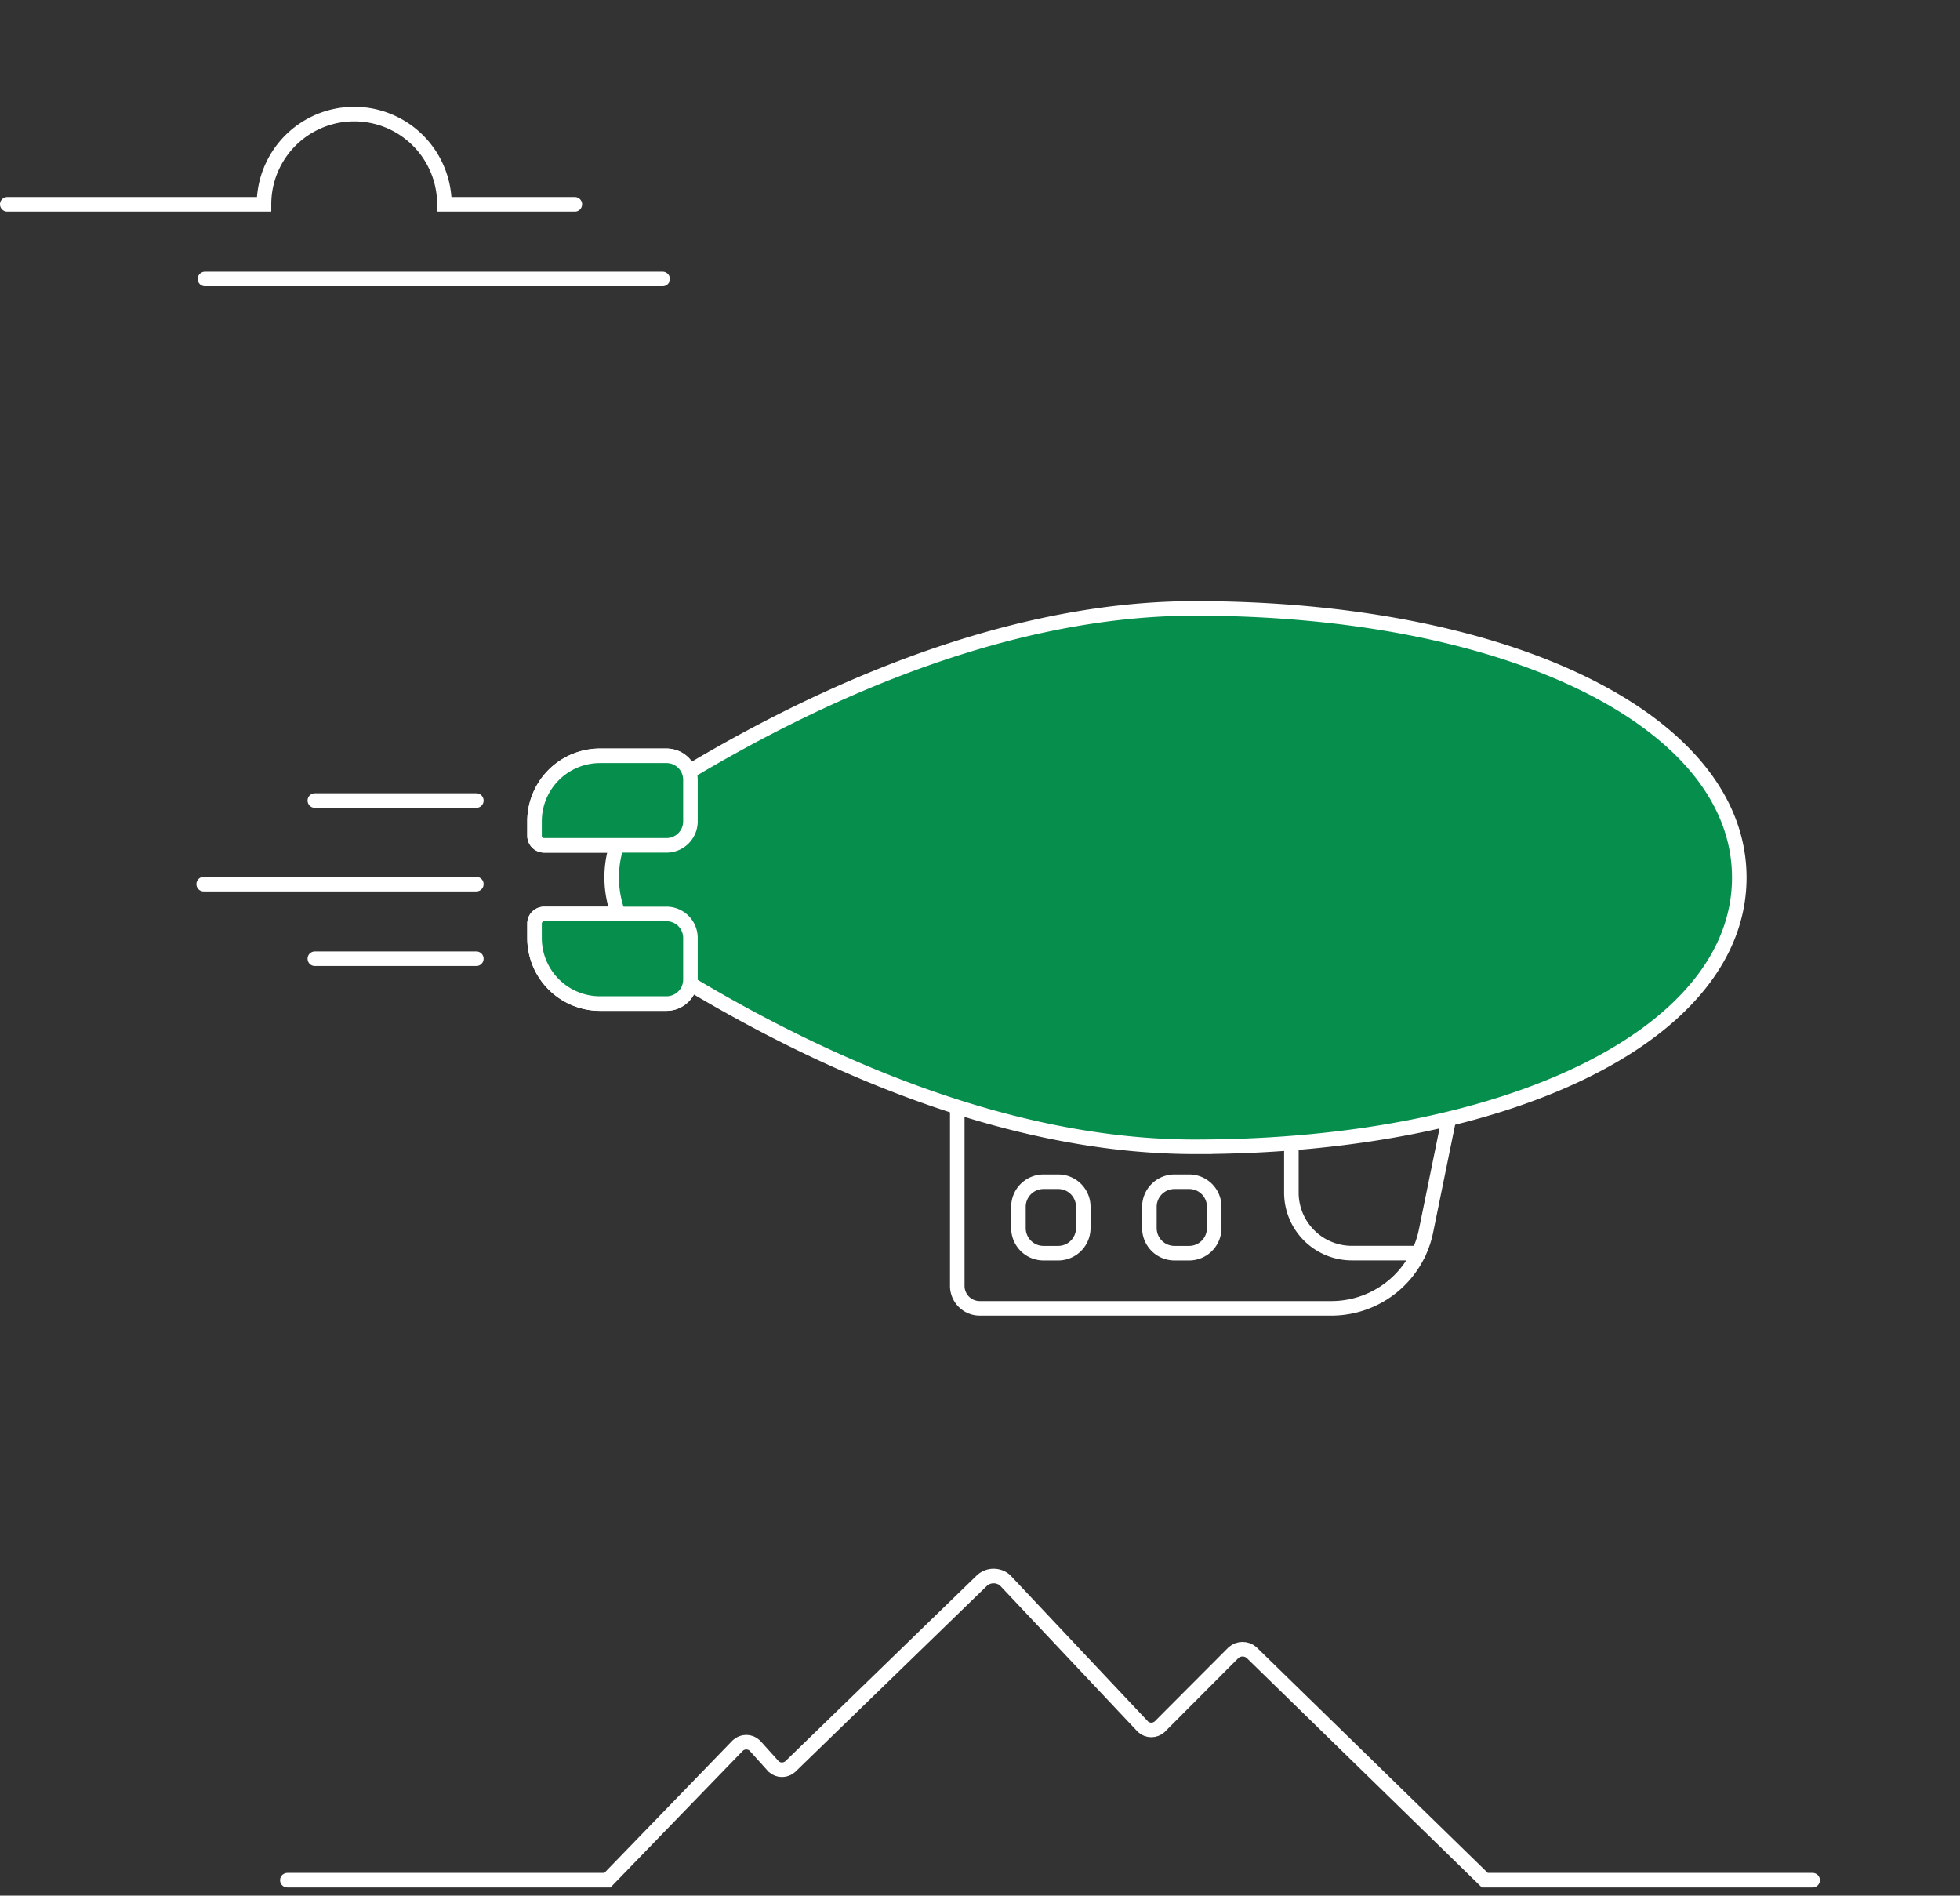 <svg xmlns="http://www.w3.org/2000/svg" viewBox="0 0 269.43 260.54">
  <rect x="0" y="0" width="269.43" height="260.54" fill="#333333" stroke="none"/>
  <g>
    <animate
      begin="chairShow.begin + 0.1s"
      attributeType="CSS"
      attributeName="opacity"
      values="1; 0"
      dur="0.4s"
      fill="freeze"
      repeatCount="1"/>
    <g id="cabin">
      <animateTransform
        attributeName="transform"
        type="translate"
        values="-10 -20; 0 0; 0 30; 0 0; -10 -20"
        dur="2s"
        repeatCount="indefinite"/>
      <animateTransform
        attributeName="transform"
        type="scale"
        values="1 1.1; 1 1; 1 0.8; 1 1; 1 1.1"
        dur="2s"
        additive="sum"
        repeatCount="indefinite"/>
      <animateTransform
        attributeName="transform"
        type="skewX"
        values="5; 0; 0; 0; 5"
        dur="2s"
        additive="sum"
        repeatCount="indefinite"/>
      <path d="M134.67 179.82h48.36a13.27 13.27 0 0013-10.65l3.74-18.32h-68.18v25.89a3.09 3.09 0 003.08 3.08z"
            fill="none" stroke="#fff" stroke-linecap="round" stroke-linejoin="round" stroke-width="2"/>
      <path d="M195.02 172.23h-9.22a8.31 8.31 0 01-8.28-8.31v-13.07" fill="none" stroke="#fff"
            stroke-linecap="round" stroke-miterlimit="10" stroke-width="2"/>
      <path
        d="M163.48 162.42h-2.05a3.45 3.45 0 00-3.43 3.45v2.92a3.45 3.45 0 003.43 3.45h2.05a3.45 3.45 0 003.43-3.45v-2.92a3.44 3.44 0 00-3.43-3.45zM144.87"
        fill="none" stroke="#fff" stroke-linecap="round" stroke-linejoin="round" stroke-width="2"
        transform="translate(-18 0)"/>
    </g>
    <g id="backWings">
      <animateTransform
        attributeName="transform"
        type="translate"
        values="0 3; 0 0; 0 -3; 0 0; 0 3"
        dur="2s"
        repeatCount="indefinite"/>
      <path
        d="M82.46 137.93h9.16a3.29 3.29 0 003.29-3.3v-5.71a3.29 3.29 0 00-3.29-3.3H74.8a1.32 1.32 0 00-1.32 1.32v2a9 9 0 009 9"
        fill="#068e4d"/>
      <path
        d="M82.46 137.93h9.16a3.29 3.29 0 003.29-3.3v-5.71a3.29 3.29 0 00-3.29-3.3H74.8a1.32 1.32 0 00-1.32 1.32v2a9 9 0 008.98 8.99z"
        fill="none" stroke="#fff" stroke-linecap="round" stroke-linejoin="round" stroke-width="2"/>
      <path
        d="M82.46 103.88h9.16a3.29 3.29 0 013.29 3.3v5.71a3.29 3.29 0 01-3.29 3.3H74.8a1.32 1.32 0 01-1.32-1.32v-2a9 9 0 019-9"
        fill="#068e4d"/>
      <path
        d="M82.46 103.88h9.16a3.29 3.29 0 013.29 3.3v5.71a3.29 3.29 0 01-3.29 3.3H74.8a1.32 1.32 0 01-1.32-1.32v-2a9 9 0 018.98-8.99z"
        fill="none" stroke="#fff" stroke-linecap="round" stroke-linejoin="round" stroke-width="2"/>
    </g>
    <path
      d="M164.23 157.62c43.38 0 74.86-15.55 74.86-37s-31.48-37-74.86-37c-27.94 0-55.36 13.53-73.46 24.87a14.3 14.3 0 000 24.21c18.09 11.33 45.52 24.87 73.46 24.87"
      fill="#068e4d"/>
    <path
      d="M164.23 157.62c43.38 0 74.86-15.55 74.86-37s-31.48-37-74.86-37c-27.94 0-55.36 13.53-73.46 24.87a14.3 14.3 0 000 24.21c18.09 11.38 45.52 24.92 73.46 24.92z"
      fill="none" stroke="#fff" stroke-width="2"/>
    <path fill="#36e69a">
      <animate
        attributeName="d"
        dur="2s"
        repeatCount="indefinite"
        values="M164.23 106.63C136 106.63 108.16 112.39 91.42 116.63C87.47 117.63 85.42 119.29 85.34 120.97C85.258 118.699 85.776 116.447 86.842 114.441C87.908 112.434 89.483 110.744 91.41 109.54C108.15 99.04 135.99 84.86 164.22 84.86C209.03 84.86 237.86 100.86 237.86 120.61V121C237.49 113.05 208.76 106.63 164.23 106.63Z;
                M164.23 110.5C136 110.5 108.16 112.39 91.42 116.63C87.47 117.63 85.42 119.29 85.34 120.97C85.258 118.699 85.776 116.447 86.842 114.441C87.908 112.434 89.483 110.744 91.41 109.54C108.15 99.04 135.99 84.86 164.22 84.86C209.03 84.86 237.86 100.86 237.86 120.61V120.98C237.49 113.03 208.76 110.5 164.23 110.5Z;
                M164.23 106.63C136 106.63 108.16 112.39 91.42 116.63C87.47 117.63 85.42 119.29 85.34 120.97C85.258 118.699 85.776 116.447 86.842 114.441C87.908 112.434 89.483 110.744 91.41 109.54C108.15 99.04 135.99 84.86 164.22 84.86C209.03 84.86 237.86 100.86 237.86 120.61V121C237.49 113.05 208.76 106.63 164.23 106.63Z;"/>
    </path>
    <path
      d="M91.41 125.66c16.74 4.27 44.58 10 72.81 10 44.14 0 72.75-6.32 73.6-14.18-.86 19.34-29.45 34.86-73.6 34.86-28.23 0-56.07-14.19-72.81-24.68a12.88 12.88 0 01-6-10.18c.26 1.61 2.26 3.18 6 4.14"
      fill="#068e4d"/>
    <path fill="#25b774">
      <animate
        attributeName="d"
        dur="2s"
        repeatCount="indefinite"
        values="M91.41 116.66c16.74-4.27 44.58-10 72.81-10 44.53 0 73.26 6.43 73.61 14.38v.51c-.85 7.86-29.45 14.17-73.6 14.17-28.23 0-56.07-5.76-72.81-10-3.79-1-5.79-2.53-6-4.13v-.51c.13-1.69 2.15-3.36 6.1-4.37;
                M91.49 116.44C108.23 112.17 136.08 110.5 164.31 110.5C208.84 110.5 237.56 112.87 237.91 120.82V121.33C237.06 129.19 208.46 140 164.31 140C136.08 140 109.91 133 93.91 127.5C90.12 126.5 85.71 122.97 85.5 121.37V120.86C85.63 119.17 87.65 117.5 91.6 116.49;
                M91.41 116.66c16.74-4.27 44.58-10 72.81-10 44.53 0 73.26 6.43 73.61 14.38v.51c-.85 7.86-29.45 14.17-73.6 14.17-28.23 0-56.07-5.76-72.81-10-3.79-1-5.79-2.53-6-4.13v-.51c.13-1.69 2.15-3.36 6.1-4.37;"/>
    </path>
    <g id="frontWings">
      <animateTransform
        attributeName="transform"
        type="translate"
        values="0 -3; 0 0; 0 3; 0 0; 0 -3"
        dur="2s"
        repeatCount="indefinite"/>
      <path
        d="M82.46 103.88h9.16a3.29 3.29 0 013.29 3.3v5.71a3.29 3.29 0 01-3.29 3.3H74.8a1.32 1.32 0 01-1.32-1.32v-2a9 9 0 019-9"
        fill="#068e4d"/>
      <path
        d="M82.46 103.88h9.16a3.29 3.29 0 013.29 3.3v5.71a3.29 3.29 0 01-3.29 3.3H74.8a1.32 1.32 0 01-1.32-1.32v-2a9 9 0 018.98-8.99z"
        fill="none" stroke="#fff" stroke-linecap="round" stroke-linejoin="round" stroke-width="2"/>
      <path
        d="M82.46 137.93h9.16a3.29 3.29 0 003.29-3.3v-5.71a3.29 3.29 0 00-3.29-3.3H74.8a1.32 1.32 0 00-1.32 1.32v2a9 9 0 009 9"
        fill="#068e4d"/>
      <path
        d="M82.46 137.93h9.16a3.29 3.29 0 003.29-3.3v-5.71a3.29 3.29 0 00-3.29-3.3H74.8a1.32 1.32 0 00-1.32 1.32v2a9 9 0 008.98 8.99z"
        fill="none" stroke="#fff" stroke-linecap="round" stroke-linejoin="round" stroke-width="2"/>
    </g>
    <line x1="28.18" y1="38.34" x2="91.09" y2="38.34" fill="none" stroke="#fff" stroke-linecap="round"
          stroke-miterlimit="10" stroke-width="2">
      <animate
        attributeType="CSS"
        attributeName="opacity"
        values="0; 1; 0"
        dur="2s"
        fill="freeze"
        repeatCount="1"/>
      <animateTransform
        attributeName="transform"
        type="translate"
        values="167 0; 0 0"
        dur="2s"
        repeatCount="1"/>
    </line>
    <path d="M41.77,97.54H77.06a12.4,12.4,0,1,1,24.8,0h17.93" transform="translate(-40.77 -69.46)" fill="none"
          stroke="#fff" stroke-linecap="round" stroke-miterlimit="10" stroke-width="2">
      <animate
        attributeType="CSS"
        attributeName="opacity"
        values="0; 1; 0"
        dur="2s"
        fill="freeze"
        repeatCount="1"/>
      <animateTransform
        attributeName="transform"
        type="translate"
        values="140 -69.46; -35 -69.46"
        dur="2s"
        repeatCount="1"/>
    </path>
    <line x1="218.19" y1="23.72" x2="257.97" y2="23.72" fill="none" stroke="#fff" stroke-linecap="round"
          stroke-miterlimit="10" stroke-width="2" opacity="0">
      <animate
        attributeType="CSS"
        begin="1.5s"
        attributeName="opacity"
        values="0; 1; 0"
        dur="2s"
        fill="freeze"
        repeatCount="1"/>
      <animateTransform
        begin="1.5s"
        attributeName="transform"
        type="translate"
        values="10 0; -150 0"
        dur="2s"
        repeatCount="1"/>
    </line>
    <g opacity="0">
      <animate
        begin="1.5s"
        attributeType="CSS"
        attributeName="opacity"
        values="0; 1; 0"
        dur="2s"
        fill="freeze"
        repeatCount="1"/>
      <animateTransform
        begin="1.5s"
        attributeName="transform"
        type="translate"
        values="20 0; -180 0"
        dur="2s"
        repeatCount="1"/>
      <path d="M278.75,82.91H251.39a12.4,12.4,0,1,0-24.8,0H208.65" transform="translate(-40.77 -69.46)" fill="none"
            stroke="#fff" stroke-linecap="round" stroke-miterlimit="10" stroke-width="2"/>
      <line x1="246.24" y1="13.45" x2="268.43" y2="13.45" fill="none" stroke="#fff" stroke-linecap="round"
            stroke-miterlimit="10" stroke-width="2"/>
    </g>
    <line x1="65.48" y1="110.03" x2="43.28" y2="110.03" fill="none" stroke="#fff" stroke-linecap="round"
          stroke-miterlimit="10" stroke-width="2">
      <animateTransform
        begin="0.2s"
        attributeName="transform"
        type="translate"
        values="13.2 0; 0 0; 13.2 0; 0 0"
        dur="0.5s"
        calcMode="paced"
        repeatCount="indefinite"/>
      <animateTransform
        begin="0.2s"
        attributeName="transform"
        type="scale"
        values="0.8 1; 1 1; 0.8 1; 1 1"
        dur="0.5s" calcMode="paced" additive="sum" repeatCount="indefinite"/>
    </line>
    <line x1="65.48" y1="131.77" x2="43.28" y2="131.77" fill="none" stroke="#fff" stroke-linecap="round"
          stroke-miterlimit="10" stroke-width="2">
      <animateTransform
        begin="0.1s"
        attributeName="transform"
        type="translate"
        values="13.2 0; 0 0; 13.2 0; 0 0"
        dur="0.5s"
        calcMode="paced"
        repeatCount="indefinite"/>
      <animateTransform
        begin="0.1s"
        attributeName="transform"
        type="scale"
        values="0.8 1; 1 1; 0.8 1; 1 1"
        dur="0.5s"
        calcMode="paced"
        additive="sum"
        repeatCount="indefinite"/>
    </line>
    <line x1="65.48" y1="121.52" x2="28" y2="121.52" fill="none" stroke="#fff" stroke-linecap="round"
          stroke-miterlimit="10" stroke-width="2">
      <animateTransform
        attributeName="transform"
        type="translate"
        values="13.2 0; 0 0; 13.2 0; 0 0"
        dur="0.5s"
        calcMode="paced"
        repeatCount="indefinite"/>
      <animateTransform
        attributeName="transform"
        type="scale"
        values="0.8 1; 1 1; 0.8 1; 1 1"
        dur="0.5s"
        calcMode="paced"
        additive="sum"
        repeatCount="indefinite"/>
    </line>
  </g>
  <path stroke="white" fill="none" stroke-width="2" stroke-miterlimit="10" stroke-linecap="round"
        d="M249.17 258.42H204.11L172.03 227.12C171.689 226.832 171.257 226.673 170.81 226.673C170.363 226.673 169.931 226.832 169.59 227.12L159.39 237.35C159.077 237.62 158.678 237.769 158.265 237.769C157.852 237.769 157.453 237.62 157.14 237.35L138.14 217.18C137.707 216.813 137.158 216.612 136.59 216.612C136.022 216.612 135.473 216.813 135.04 217.18L108.62 242.82C108.308 243.092 107.909 243.242 107.495 243.242C107.081 243.242 106.682 243.092 106.37 242.82L103.74 239.9C103.425 239.611 103.013 239.451 102.585 239.451C102.157 239.451 101.745 239.611 101.43 239.9L83.5 258.42H39.5">
    <animate
      id="hillTransform"
      begin="windowDisappear.end - 0.2s"
      attributeName="d"
      dur="0.5s"
      repeatCount="1"
      fill="freeze"
      values="M249.17 258.42H204.11L172.03 227.12C171.689 226.832 171.257 226.673 170.81 226.673C170.363 226.673 169.931 226.832 169.59 227.12L159.39 237.35C159.077 237.62 158.678 237.769 158.265 237.769C157.852 237.769 157.453 237.62 157.14 237.35L138.14 217.18C137.707 216.813 137.158 216.612 136.59 216.612C136.022 216.612 135.473 216.813 135.04 217.18L108.62 242.82C108.308 243.092 107.909 243.242 107.495 243.242C107.081 243.242 106.682 243.092 106.37 242.82L103.74 239.9C103.425 239.611 103.013 239.451 102.585 239.451C102.157 239.451 101.745 239.611 101.43 239.9L83.5 258.42H39.5;
              M249.17 258.42H204.11L184.5 258.42C184.159 258.132 171.947 258.5 171.5 258.5C171.053 258.5 167.841 258.212 167.5 258.5L160.5 258.42C160.187 258.69 156.913 258.42 156.5 258.42C156.087 258.42 154.313 258.69 154 258.42L142.5 258.5C142.067 258.133 135.608 258.42 135.04 258.42C134.472 258.42 121.433 258.133 121 258.5L109.5 258.42C109.188 258.692 106.914 258.5 106.5 258.5C106.086 258.5 104.312 258.772 104 258.5L100.5 258.42C100.185 258.131 94.928 258.5 94.5 258.5C94.072 258.5 89.815 258.211 89.5 258.5L83.5 258.42H39.5"/>
    <animate
      begin="hillTransform.end"
      attributeType="CSS"
      attributeName="opacity"
      values="1; 0"
      dur="0.1s"
      fill="freeze"
      repeatCount="1"/>
  </path>
  <path d="M289.94,328H200.15c-0.86,0-1.56,0-2.25,0h-19c-1.5,0-2.23,0-3.1,0h-32.3c-1.09,0-1.66,0-2.31,0H80.78"
        opacity="0" transform="translate(-40.77 -69.46)" fill="none" stroke="#fff" stroke-linecap="round"
        stroke-miterlimit="10" stroke-width="2">
    <animate
      begin="hillTransform.end"
      attributeType="CSS"
      attributeName="opacity"
      values="0; 1"
      dur="0.1s"
      fill="freeze"
      repeatCount="1"/>
  </path>
  <path
    d="M163.48 162.42h-2.05a3.45 3.45 0 00-3.43 3.45v2.92a3.45 3.45 0 003.43 3.45h2.05a3.45 3.45 0 003.43-3.45v-2.92a3.44 3.44 0 00-3.43-3.45zM144.87"
    fill="none" stroke="#fff" stroke-linecap="round" stroke-linejoin="round" stroke-width="2">
    <animateTransform
      id="swing"
      attributeName="transform"
      type="translate"
      values="-10 -20; 0 0; 0 30; 0 0; -10 -20"
      dur="2s"
      repeatCount="2"/>
    <animateTransform
      attributeName="transform"
      type="scale"
      values="1 1.1; 1 1; 1 0.8; 1 1; 1 1.1"
      dur="2s"
      additive="sum"
      repeatCount="2"/>
    <animateTransform
      attributeName="transform"
      type="skewX"
      values="5; 0; 0; 0; 5"
      dur="2s"
      additive="sum"
      repeatCount="2"/>
    <animateTransform
      begin="swing.end"
      attributeName="transform"
      type="translate"
      values="0 0; -215 -350"
      dur="0.3s"
      repeatCount="1"
      fill="freeze"/>
    <animateTransform
      begin="swing.end"
      attributeName="transform"
      type="scale"
      values="1 1; 2.5 3"
      dur="0.3s"
      additive="sum"
      repeatCount="1"
      fill="freeze"/>
    <animate
      id="windowDisappear"
      begin="swing.end"
      attributeType="CSS"
      attributeName="opacity"
      values="1; 0"
      dur="0.4s"
      repeatCount="1"
      fill="freeze"/>
  </path>
  <path
    d="M275,225.43H257.87a17.6,17.6,0,0,1-17.52-17.58V170a17.6,17.6,0,0,1,17.52-17.58H275A17.6,17.6,0,0,1,292.51,170v37.83A17.61,17.61,0,0,1,275,225.43Z"
    fill="none" stroke="#fff" stroke-width="2" opacity="0">
    <animate
      begin="windowDisappear.end - 0.2s"
      attributeType="CSS"
      attributeName="opacity"
      values="0; 1"
      dur="0.3s"
      repeatCount="1"
      fill="freeze"/>
    <animateTransform
      begin="windowDisappear.end - 0.2s"
      attributeName="transform"
      type="translate"
      values="85 75; -40 -69"
      dur="0.3s"
      repeatCount="1"
      fill="freeze"/>
    <animateTransform
      begin="windowDisappear.end - 0.2s"
      attributeName="transform"
      type="scale"
      values="0.4 0.4; 1 1"
      dur="0.3s"
      additive="sum"
      repeatCount="1"
      fill="freeze"/>
  </path>
  <defs>
    <clipPath id="window" transform="translate(0 -70)">
      <path
        d="M275,225.43H257.87a17.6,17.6,0,0,1-17.52-17.58V170a17.6,17.6,0,0,1,17.52-17.58H275A17.6,17.6,0,0,1,292.51,170v37.83A17.61,17.61,0,0,1,275,225.43Z"
        transform="translate(-54.48 -104.9)"/>
    </clipPath>
  </defs>
  <g opacity="0" transform="translate(15 90)" clip-path="url(#window)">
    <g transform="scale(0.6 0.6)">
      <g>
        <animateTransform
          begin="hillTransform.begin"
          attributeName="transform"
          type="translate"
          values="400 20; 0 20"
          dur="5s"
          repeatCount="indefinite"
          additive="sum"
          fill="freeze"/>
        <line x1="28.18" y1="38.34" x2="91.09" y2="38.34" fill="none" stroke="#fff" stroke-linecap="round"
              stroke-miterlimit="10" stroke-width="2"/>
        <path d="M41.77,97.54H77.06a12.4,12.4,0,1,1,24.8,0h17.93" transform="translate(-40.77 -69.46)" fill="none"
              stroke="#fff" stroke-linecap="round" stroke-miterlimit="10" stroke-width="2"/>
        <line x1="218.19" y1="23.72" x2="257.97" y2="23.72" fill="none" stroke="#fff" stroke-linecap="round"
              stroke-miterlimit="10" stroke-width="2"/>
        <path d="M278.75,82.91H251.39a12.4,12.4,0,1,0-24.8,0H208.65" transform="translate(-40.77 -69.46)"
              fill="none" stroke="#fff" stroke-linecap="round" stroke-miterlimit="10" stroke-width="2"/>
        <line x1="246.24" y1="13.45" x2="268.43" y2="13.45" fill="none" stroke="#fff" stroke-linecap="round"
              stroke-miterlimit="10" stroke-width="2"/>
      </g>
    </g>
    <animate
      begin="hillTransform.begin + 0.1s"
      attributeType="CSS"
      attributeName="opacity"
      values="0; 1"
      dur="0.1s"
      repeatCount="1"
      fill="freeze"/>
  </g>
  <g opacity="0">
    <animate
      begin="hillTransform.begin"
      attributeType="CSS"
      attributeName="opacity"
      values="0; 1"
      dur="1s"
      keySplines="0.7, 0, 0.84, 0"
      calcMode="spline"
      repeatCount="1"
      fill="freeze"/>
    <animateTransform
      id="skiSlide"
      begin="hillTransform.begin"
      attributeName="transform"
      type="translate"
      values="-500 35; 15 35"
      dur="1s"
      keySplines="0.25, 1, 0.5, 1"
      calcMode="spline"
      repeatCount="1"
      fill="freeze"/>
    <path
      d="M91.14,327.79a2.2,2.2,0,0,1-2-2.36l13.66-193.17c1.1-15.49-4.8-21.92-8.75-24.47a1.35,1.35,0,0,1,.53-2.45C103,104,122.18,104,120,134.19L106.43,326.67a2.2,2.2,0,0,1-2.35,2Z"
      transform="translate(-54.48 -104.9)" fill="#fff">
      <animateTransform begin="skiSlide.end + 1s" attributeName="transform" type="rotate" values="0 104 300; -1 104 300; 0 104 300; -1 104 300; 0 104 300;"
                        dur="4s" calcMode="paced" additive="sum" repeatCount="indefinite" />
    </path>
    <path
      d="M124.5,328.17a2.2,2.2,0,0,1-2.17-2.23l2.24-193.63c0.19-15.53-6.07-21.61-10.16-23.91a1.35,1.35,0,0,1,.39-2.47c8.36-1.9,27.49-3,27.15,27.28l-2.25,192.93a2.2,2.2,0,0,1-2.22,2.18Z"
      transform="translate(-54.48 -104.9)" fill="#fff">
      <animateTransform begin="skiSlide.end + 1s" attributeName="transform" type="rotate" values="0 104 300; -1 104 300; 0 104 300; -1 104 300; 0 104 300;"
                        dur="4s" calcMode="paced" additive="sum" repeatCount="indefinite" />
    </path>
  </g>
  <g opacity="0">
    <animate
      id="chairShow"
      begin="hillTransform.begin + 0.1s"
      attributeType="CSS"
      attributeName="opacity"
      values="0; 1"
      dur="0.6s"
      keySplines="0.7, 0, 0.84, 0"
      calcMode="spline"
      repeatCount="1"
      fill="freeze"/>
    <animateTransform
      begin="hillTransform.begin + 0.1s"
      attributeName="transform"
      type="translate"
      values="-500 35; 15 35"
      dur="0.5s"
      keySplines="0.25, 1, 0.5, 1"
      calcMode="spline"
      repeatCount="1"
      fill="freeze"/>
    <path d="M257.5,259.82H196.76V245.63h55.09a9.92,9.92,0,0,1,9.9,9.93,4.26,4.26,0,0,1-4.25,4.25"
          transform="translate(-54.48 -104.9)" fill="#a67ee5"/>
    <path d="M257.5,259.82H196.76V245.63h55.09a9.92,9.92,0,0,1,9.9,9.93A4.26,4.26,0,0,1,257.5,259.82Z"
          transform="translate(-54.48 -104.9)" fill="none" stroke="#fff" stroke-miterlimit="10" stroke-width="2"/>
    <polygon points="130.99 223.41 117.02 223.41 110.71 181.82 124.68 181.82 130.99 223.41" fill="#a67ee5"/>
    <polygon points="130.99 223.41 117.02 223.41 110.71 181.82 124.68 181.82 130.99 223.41" fill="none" stroke="#fff" stroke-miterlimit="10" stroke-width="2"/>
    <polygon points="180.54 223.41 166.58 223.41 160.28 181.82 174.24 181.82 180.54 223.41" fill="#a67ee5"/>
    <polygon points="180.54 223.41 166.58 223.41 160.28 181.82 174.24 181.82 180.54 223.41" fill="none" stroke="#fff" stroke-miterlimit="10" stroke-width="2"/>
    <path
      d="M281.33,272.45H225.44a5.59,5.59,0,0,1-5.53-4.77l-10.86-72.24a17.71,17.71,0,0,0-12.49-31.31H141.48L141.16,267l15.77,23.35,47.19,8.39a12.3,12.3,0,0,0,4.22.75h73a13.53,13.53,0,0,0,0-27.06"
      transform="translate(-54.48 -104.9)" fill="#a67ee5"/>
    <path
      d="M281.33,272.45H225.44a5.59,5.59,0,0,1-5.53-4.77l-10.86-72.24a17.71,17.71,0,0,0-12.49-31.31H141.48L141.16,267l15.77,23.35,47.19,8.39a12.3,12.3,0,0,0,4.22.75h73A13.53,13.53,0,0,0,281.33,272.45Z"
      transform="translate(-54.48 -104.9)" fill="none" stroke="#fff" stroke-miterlimit="10" stroke-width="2"/>
    <path
      d="M162.42,267.69l-10.86-72.24a17.71,17.71,0,1,0-29-13.61,18,18,0,0,0,.79,5.25L138.65,289a12.36,12.36,0,0,0,12.21,10.54h73a13.53,13.53,0,0,0,0-27.05H167.95a5.62,5.62,0,0,1-5.53-4.78"
      transform="translate(-54.48 -104.9)" fill="#a67ee5"/>
    <path
      d="M162.42,267.69l-10.86-72.24a17.71,17.71,0,1,0-29-13.61,18,18,0,0,0,.79,5.25L138.65,289a12.36,12.36,0,0,0,12.21,10.54h73a13.53,13.53,0,0,0,0-27.05H167.95A5.62,5.62,0,0,1,162.42,267.69Z"
      transform="translate(-54.48 -104.9)" fill="none" stroke="#fff" stroke-miterlimit="10" stroke-width="2"/>
    <path d="M206.26,259.82h-72l-2.13-14.19H200.6a9.92,9.92,0,0,1,9.9,9.93,4.26,4.26,0,0,1-4.25,4.25"
          transform="translate(-54.48 -104.9)" fill="#a67ee5"/>
    <path d="M206.26,259.82h-72l-2.13-14.19H200.6a9.92,9.92,0,0,1,9.9,9.93A4.26,4.26,0,0,1,206.26,259.82Z"
          transform="translate(-54.48 -104.9)" fill="none" stroke="#fff" stroke-miterlimit="10" stroke-width="2"/>
    <line x1="97.08" y1="90.54" x2="154.57" y2="90.54" fill="none" stroke="#fff" stroke-linecap="round"
          stroke-miterlimit="10" stroke-width="2"/>
  </g>
  <g opacity="0" transform="translate(0 35)">
    <animate
      begin="hillTransform.begin"
      attributeType="CSS"
      attributeName="opacity"
      values="0; 1"
      dur="0.8s"
      keySplines="0.7, 0, 0.84, 0"
      calcMode="spline"
      repeatCount="1"
      fill="freeze"/>
    <animateTransform
      id="flowerShow"
      begin="hillTransform.begin"
      attributeName="transform"
      type="translate"
      values="-500 0; 15 0"
      dur="0.8s"
      keySplines="0.25, 1, 0.5, 1"
      calcMode="spline"
      repeatCount="1"
      additive="sum"
      fill="freeze"/>
    <g>
      <animateTransform
        id="flowerSwing"
        begin="flowerShow.end - 0.3s"
        attributeName="transform"
        type="rotate"
        values="5 182 296; -5 182 296; 2 182 296; 0 182 296"
        dur="1s"
        additive="sum"
        repeatCount="1"
        fill="freeze"/>
      <animateTransform
        begin="flowerShow.end - 0.3s"
        attributeName="transform"
        type="translate"
        values="-5 7;5 -7; -2 3; 0 0"
        dur="1s"
        additive="sum"
        repeatCount="1"
        fill="freeze"/>
      <animateTransform
        begin="flowerSwing.end + 0.5s"
        attributeName="transform"
        type="rotate"
        values="0 182 296; 2 182 296; 0 182 296; 2 182 296; 0 182 296"
        dur="4s"
        additive="sum"
        repeatCount="indefinite"
        fill="freeze"/>
      <animateTransform
        begin="flowerSwing.end + 0.5s"
        attributeName="transform"
        type="translate"
        values="0 0; -2 3; 0 0; -2 3; 0 0"
        dur="4s"
        additive="sum"
        repeatCount="indefinite"
        fill="freeze"/>
      <path
        d="M79.18,194A131,131,0,0,1,94.77,220.9a255,255,0,0,1-20.08-23.55,259,259,0,0,1-17.07-25.88A131.72,131.72,0,0,1,79.18,194"
        transform="translate(-54.48 -104.9)" fill="#36e69a"/>
      <path
        d="M80.94,214.39a127.19,127.19,0,0,1,22.8,20.49A242.09,242.09,0,0,1,77.9,219.17a235.86,235.86,0,0,1-23.42-18.7,119.82,119.82,0,0,1,26.46,13.92"
        transform="translate(-54.48 -104.9)" fill="#36e69a"/>
      <path
        d="M93.66,205.48a258.38,258.38,0,0,0,10.08,29.39,125.63,125.63,0,0,0-4.5-30.52,135.9,135.9,0,0,0-12.06-29.44,260.33,260.33,0,0,0,6.47,30.57"
        transform="translate(-54.48 -104.9)" fill="#36e69a"/>
      <path
        d="M107.32,213.52a250.14,250.14,0,0,0,2.06,30.67,119.93,119.93,0,0,0,3.76-30.05,131.24,131.24,0,0,0-4-31.36,238.1,238.1,0,0,0-1.87,30.74"
        transform="translate(-54.48 -104.9)" fill="#25b774"/>
      <path
        d="M83.08,229.56a121.93,121.93,0,0,1,26.29,14.64A225.91,225.91,0,0,1,81.21,235a228.11,228.11,0,0,1-26.37-12.69,113.61,113.61,0,0,1,28.25,7.29"
        transform="translate(-54.48 -104.9)" fill="#25b774"/>
      <path
        d="M88.06,243.83A118.11,118.11,0,0,1,115.62,255a211,211,0,0,1-28.78-5.6,220.87,220.87,0,0,1-27.42-9.33,114,114,0,0,1,28.65,3.73"
        transform="translate(-54.48 -104.9)" fill="#25b774"/>
      <path
        d="M118.71,224.79a238,238,0,0,0-3.1,30.25,117.11,117.11,0,0,0,8.82-28.54,127.44,127.44,0,0,0,1.42-31.19,213.92,213.92,0,0,0-7.15,29.48"
        transform="translate(-54.48 -104.9)" fill="#25b774"/>
      <path
        d="M98.86,262a118.24,118.24,0,0,1,27.07,12.34,212.3,212.3,0,0,1-28.53-6.79,220.78,220.78,0,0,1-27-10.45A114.06,114.06,0,0,1,98.86,262"
        transform="translate(-54.48 -104.9)" fill="#068e4d"/>
      <path
        d="M130.27,244.29a236.56,236.56,0,0,0-4.34,30.1,116.94,116.94,0,0,0,10-28.16,127.42,127.42,0,0,0,2.71-31.1,214.43,214.43,0,0,0-8.36,29.16"
        transform="translate(-54.48 -104.9)" fill="#068e4d"/>
      <path
        d="M108.9,280.69a118.21,118.21,0,0,1,26.54,13.47,213.62,213.62,0,0,1-28.23-8,221.65,221.65,0,0,1-26.55-11.57,113.82,113.82,0,0,1,28.24,6.08"
        transform="translate(-54.48 -104.9)" fill="#068e4d"/>
      <path
        d="M141,264.26a236.09,236.09,0,0,0-5.58,29.9,117.46,117.46,0,0,0,11.15-27.73,127.2,127.2,0,0,0,4-31A214.24,214.24,0,0,0,141,264.26"
        transform="translate(-54.48 -104.9)" fill="#068e4d"/>
      <path d="M92.62,217.67A529.26,529.26,0,0,1,149.48,328" transform="translate(-54.48 -104.9)" fill="none"
            stroke="#36e69a" stroke-linecap="round" stroke-linejoin="round" stroke-width="2"/>
    </g>
  </g>
</svg>
